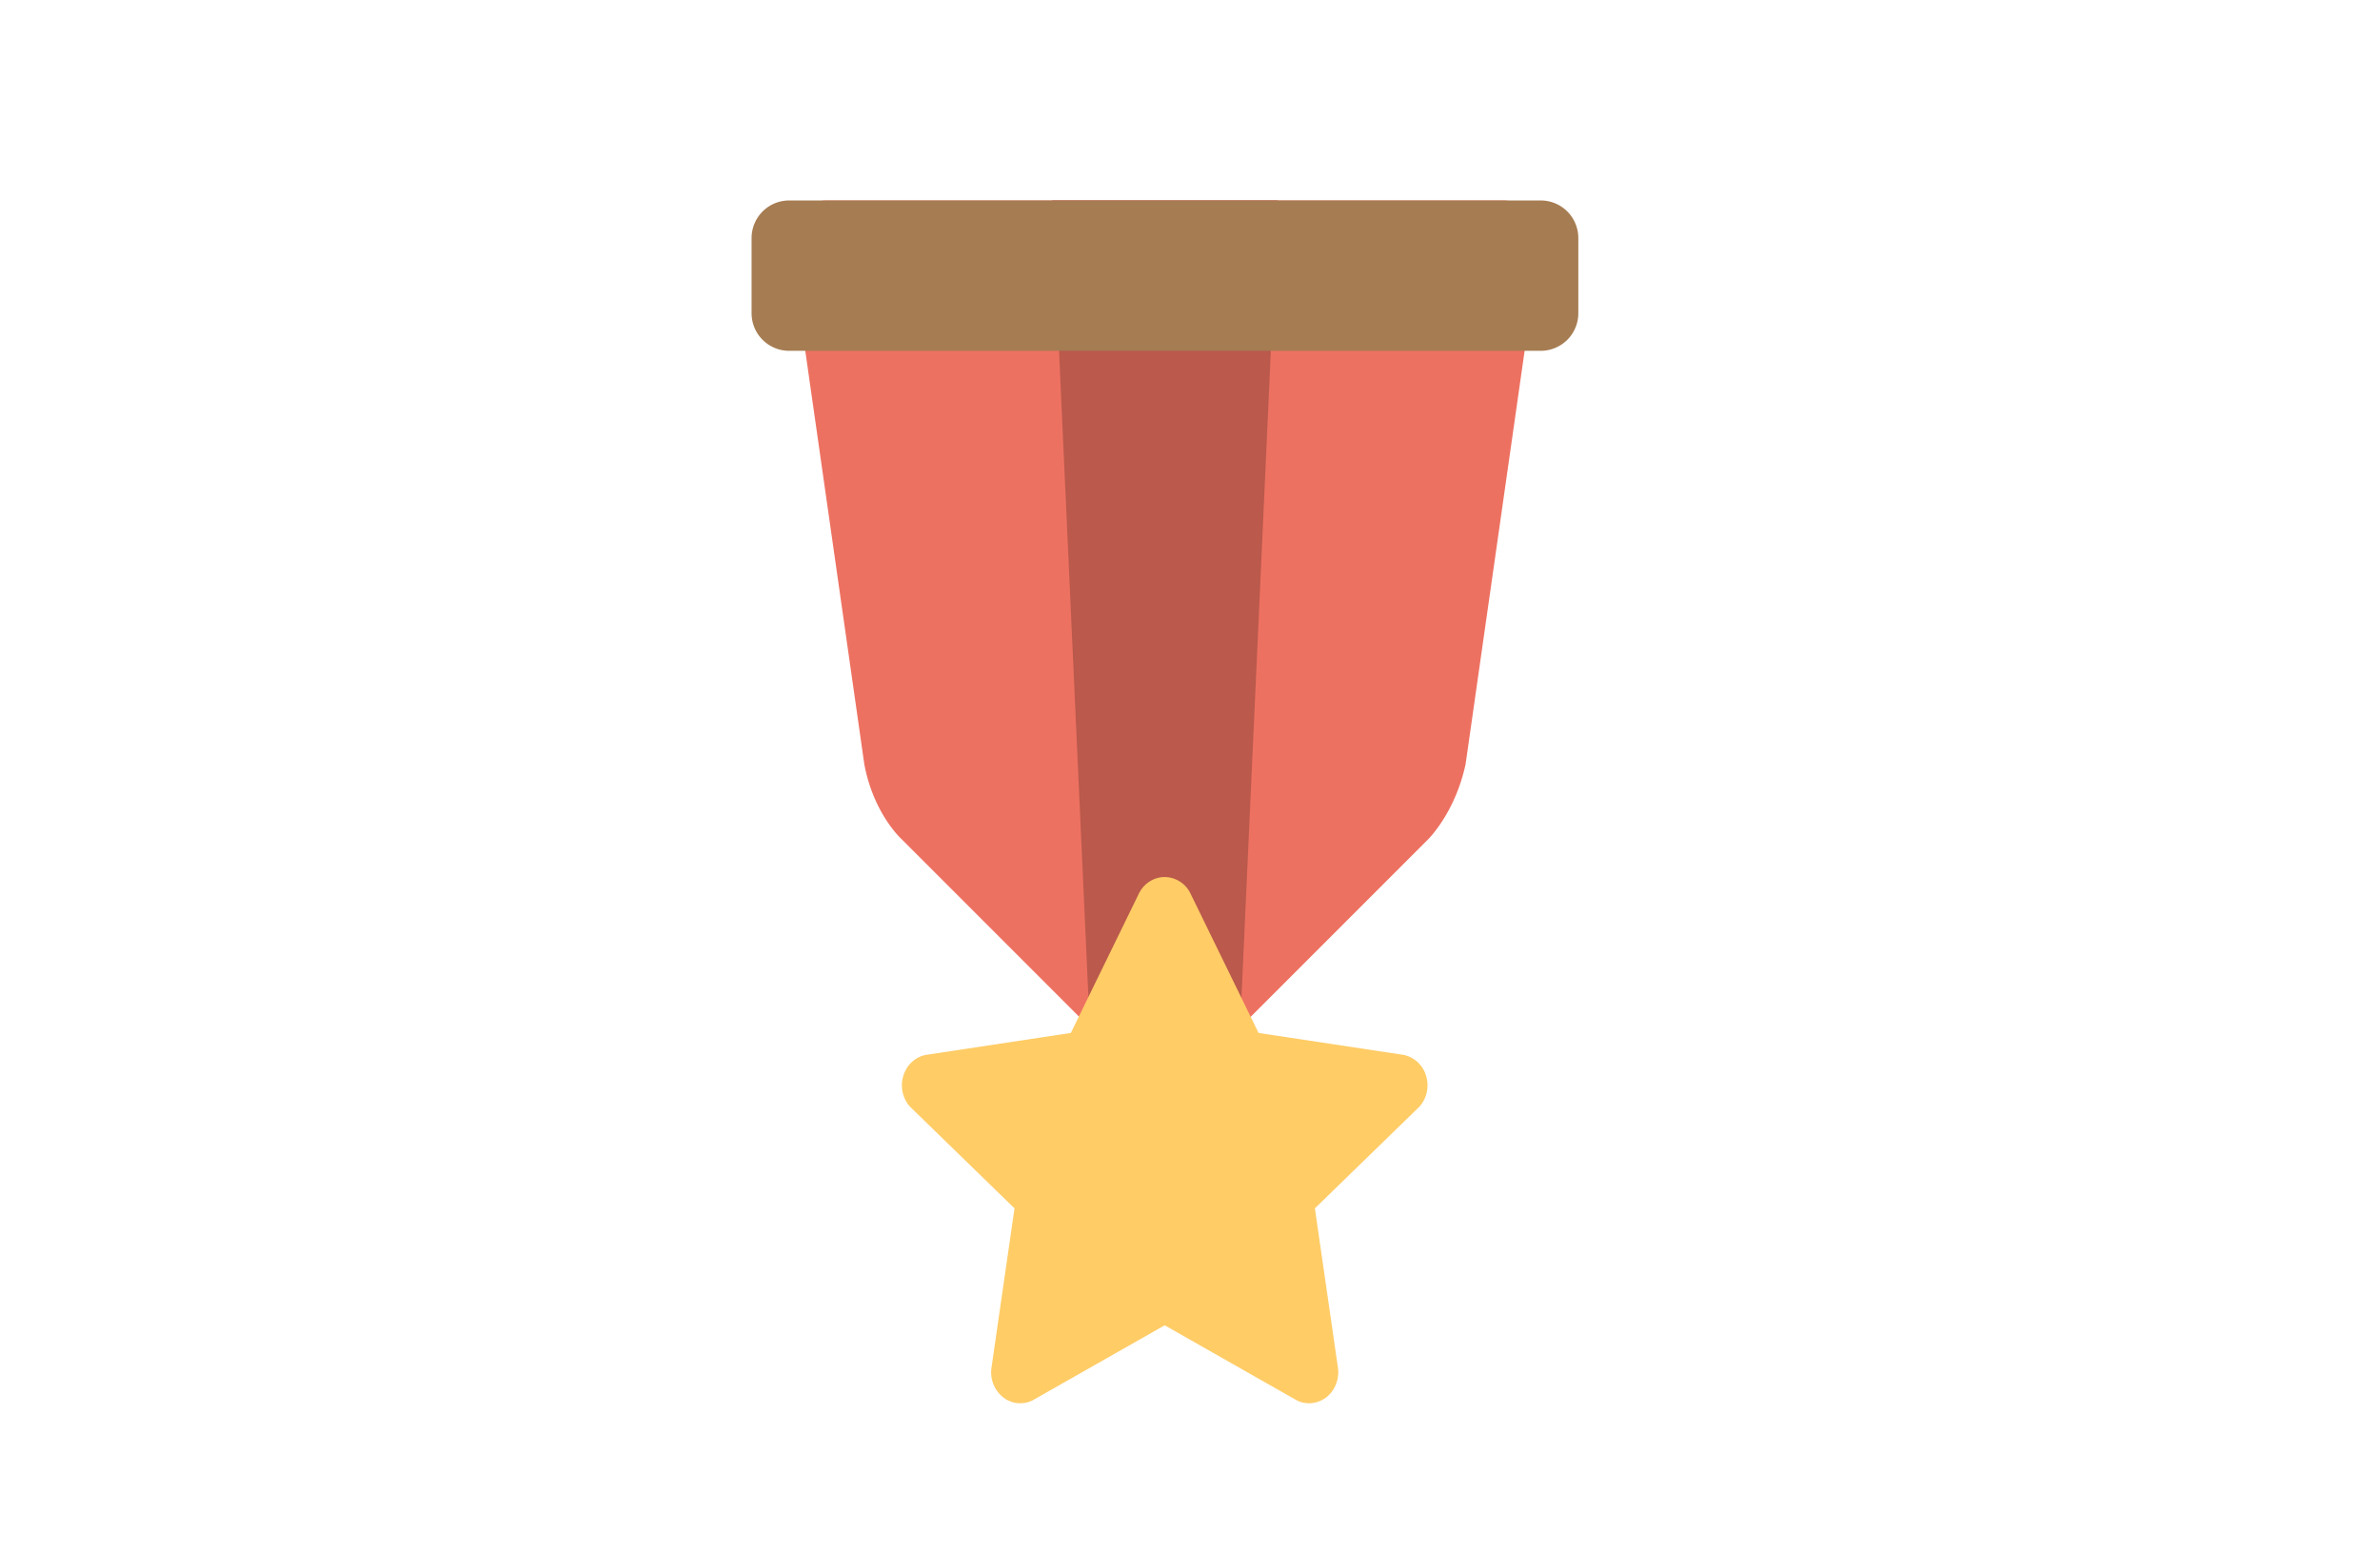 <svg width="95" height="62" xmlns="http://www.w3.org/2000/svg"><g fill="none"><path d="M60 8H33a1.5 1.5 0 00-1.5 1.5l3 21c.375 2.001 1.5 3 1.5 3L46.5 44 57 33.5s1.078-1.046 1.5-3l3-21A1.5 1.5 0 0060 8z" fill="#ED7161"/><path d="M42 8l1.5 33h6L51 8z" fill="#BA594C"/><path d="M56.924 42.934a1.19 1.19 0 00-.892-.835l-5.795-.876-2.73-5.59A1.155 1.155 0 0046.49 35c-.422 0-.811.242-1.017.632l-2.729 5.59-5.795.877c-.42.084-.762.404-.892.835-.131.43-.03.902.265 1.23l4.173 4.058-.923 6.387a1.27 1.27 0 00.467 1.152 1.107 1.107 0 001.178.124l5.273-2.996 5.273 2.996c.156.078.324.114.489.114.243 0 .485-.08.689-.237.342-.266.52-.708.468-1.153l-.924-6.387 4.175-4.059c.294-.327.395-.799.264-1.23z" fill="#FC6"/><path d="M61.5 8h-30A1.5 1.5 0 0030 9.5v3a1.5 1.5 0 001.5 1.5h30a1.5 1.5 0 001.5-1.5v-3A1.5 1.5 0 0061.5 8z" fill="#A67C52"/></g></svg>